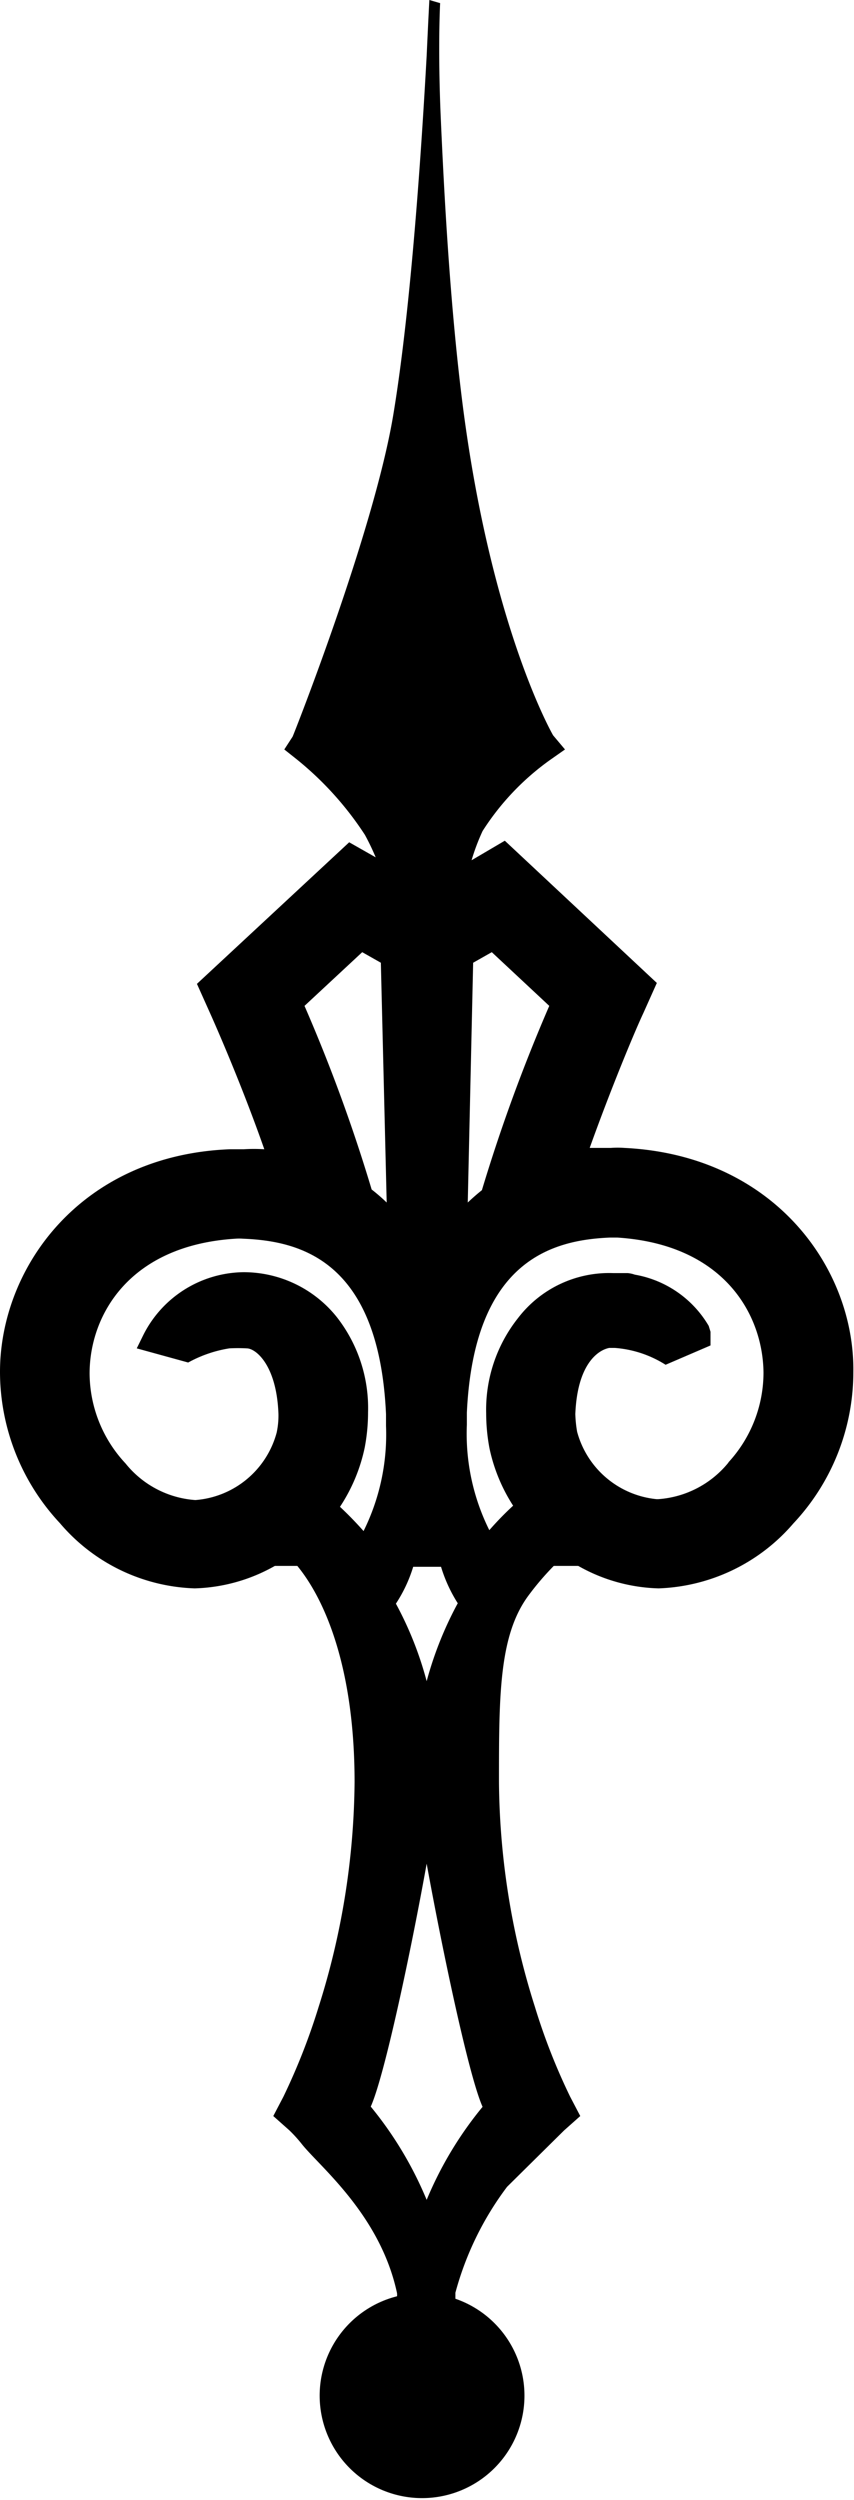 <svg xmlns="http://www.w3.org/2000/svg" viewBox="0 0 38.03 111.25"><g id="レイヤー_2" data-name="レイヤー 2"><g id="レイヤー_1-2" data-name="レイヤー 1"><path d="M27.81,51.08a4.24,4.24,0,0,0-.61,0c-.31,0-.62,0-.94,0,.95-2.65,2-5.17,2.39-6l.6-1.34-6.77-6.33L21,38.28a9.42,9.42,0,0,1,.49-1.3,11.43,11.43,0,0,1,3-3.16l.67-.47-.53-.63s-2.71-4.67-4-14.5c-.6-4.62-.86-9.78-1-12.93S19.6.14,19.6.14L19.12,0S19.07.94,19,2.48c-.21,3.8-.68,11.15-1.49,16-.87,5.2-4.44,14.23-4.48,14.3l-.37.57.53.42a14.42,14.42,0,0,1,3.06,3.38,10.62,10.62,0,0,1,.48,1l-1.18-.67L8.77,43.78l.61,1.36c.17.38,1.36,3.06,2.39,6a7.24,7.24,0,0,0-.92,0c-.21,0-.42,0-.63,0C3.58,51.41,0,56.42,0,61.05a9.87,9.87,0,0,0,2.67,6.73,8.22,8.22,0,0,0,6,2.9,7.66,7.66,0,0,0,3.57-1h1c1.28,1.56,2.55,4.64,2.55,9.62a33.85,33.85,0,0,1-1.6,10,28.31,28.31,0,0,1-1.57,4l-.45.86.72.64a6.26,6.26,0,0,1,.56.62c.8,1,3.49,3.15,4.23,6.62a.68.68,0,0,1,0,.14,4.56,4.56,0,1,0,2.6.11c0-.08,0-.18,0-.27a13.79,13.79,0,0,1,2.3-4.71l2.54-2.51.72-.64-.45-.86a27.48,27.48,0,0,1-1.57-4,33.79,33.79,0,0,1-1.6-10c0-3.85,0-6.54,1.32-8.31a12.33,12.33,0,0,1,1.12-1.31h1.09a7.64,7.64,0,0,0,3.58,1h0a8.29,8.29,0,0,0,6-2.89A9.83,9.83,0,0,0,38,61.06C38.07,56.47,34.5,51.41,27.81,51.08Zm4.63,14a4.42,4.42,0,0,1-3.13,1.63h-.07a4.08,4.08,0,0,1-3.54-3,5.42,5.42,0,0,1-.08-.79c.09-2.21,1-2.84,1.51-2.94l.25,0a4.9,4.9,0,0,1,2.26.75l2-.86v-.61L31.56,59a4.76,4.76,0,0,0-3.29-2.28,1.32,1.32,0,0,0-.32-.07H27.8l-.51,0h0a5.11,5.11,0,0,0-4.22,2,6.56,6.56,0,0,0-1.42,4.24,8.35,8.35,0,0,0,.15,1.57A7.6,7.6,0,0,0,22.85,67a14.09,14.09,0,0,0-1.06,1.09,9.63,9.63,0,0,1-1-4.69v-.54c.32-6.76,3.79-7.68,6.36-7.79h.35c4.75.31,6.47,3.43,6.5,6A5.91,5.91,0,0,1,32.44,65.07ZM21.07,42.84l.83-.47,2.56,2.39a75,75,0,0,0-3,8.2c-.2.16-.42.35-.63.55ZM16.24,64.42a8.35,8.35,0,0,0,.15-1.57A6.57,6.57,0,0,0,15,58.61a5.31,5.31,0,0,0-4.16-2,5.06,5.06,0,0,0-4.46,2.8L6.09,60l2.29.63A5.62,5.62,0,0,1,10.21,60a7.08,7.08,0,0,1,.78,0c.39,0,1.33.73,1.41,2.92a3.62,3.62,0,0,1-.08.83,4.07,4.07,0,0,1-3.62,3,4.38,4.38,0,0,1-3.11-1.63,5.9,5.9,0,0,1-1.6-4c0-2.58,1.75-5.7,6.49-6a2.18,2.18,0,0,1,.34,0c2.59.1,6.06,1,6.37,7.81,0,.17,0,.34,0,.52a9.67,9.67,0,0,1-1,4.68c-.38-.43-.74-.79-1.05-1.08A7.6,7.6,0,0,0,16.24,64.42ZM13.56,44.76l2.57-2.39.83.47.26,10.67a8.37,8.37,0,0,0-.67-.58A72.93,72.93,0,0,0,13.56,44.76ZM19,97.89a16.5,16.5,0,0,0-2.49-4.15c.61-1.35,1.79-6.91,2.49-10.81.71,3.9,1.88,9.46,2.49,10.82A16.39,16.39,0,0,0,19,97.89Zm1.38-26.54A16,16,0,0,0,19,74.81a15.61,15.61,0,0,0-1.37-3.45,6.33,6.33,0,0,0,.77-1.64h1.24A6.56,6.56,0,0,0,20.39,71.35Z"/></g></g></svg>